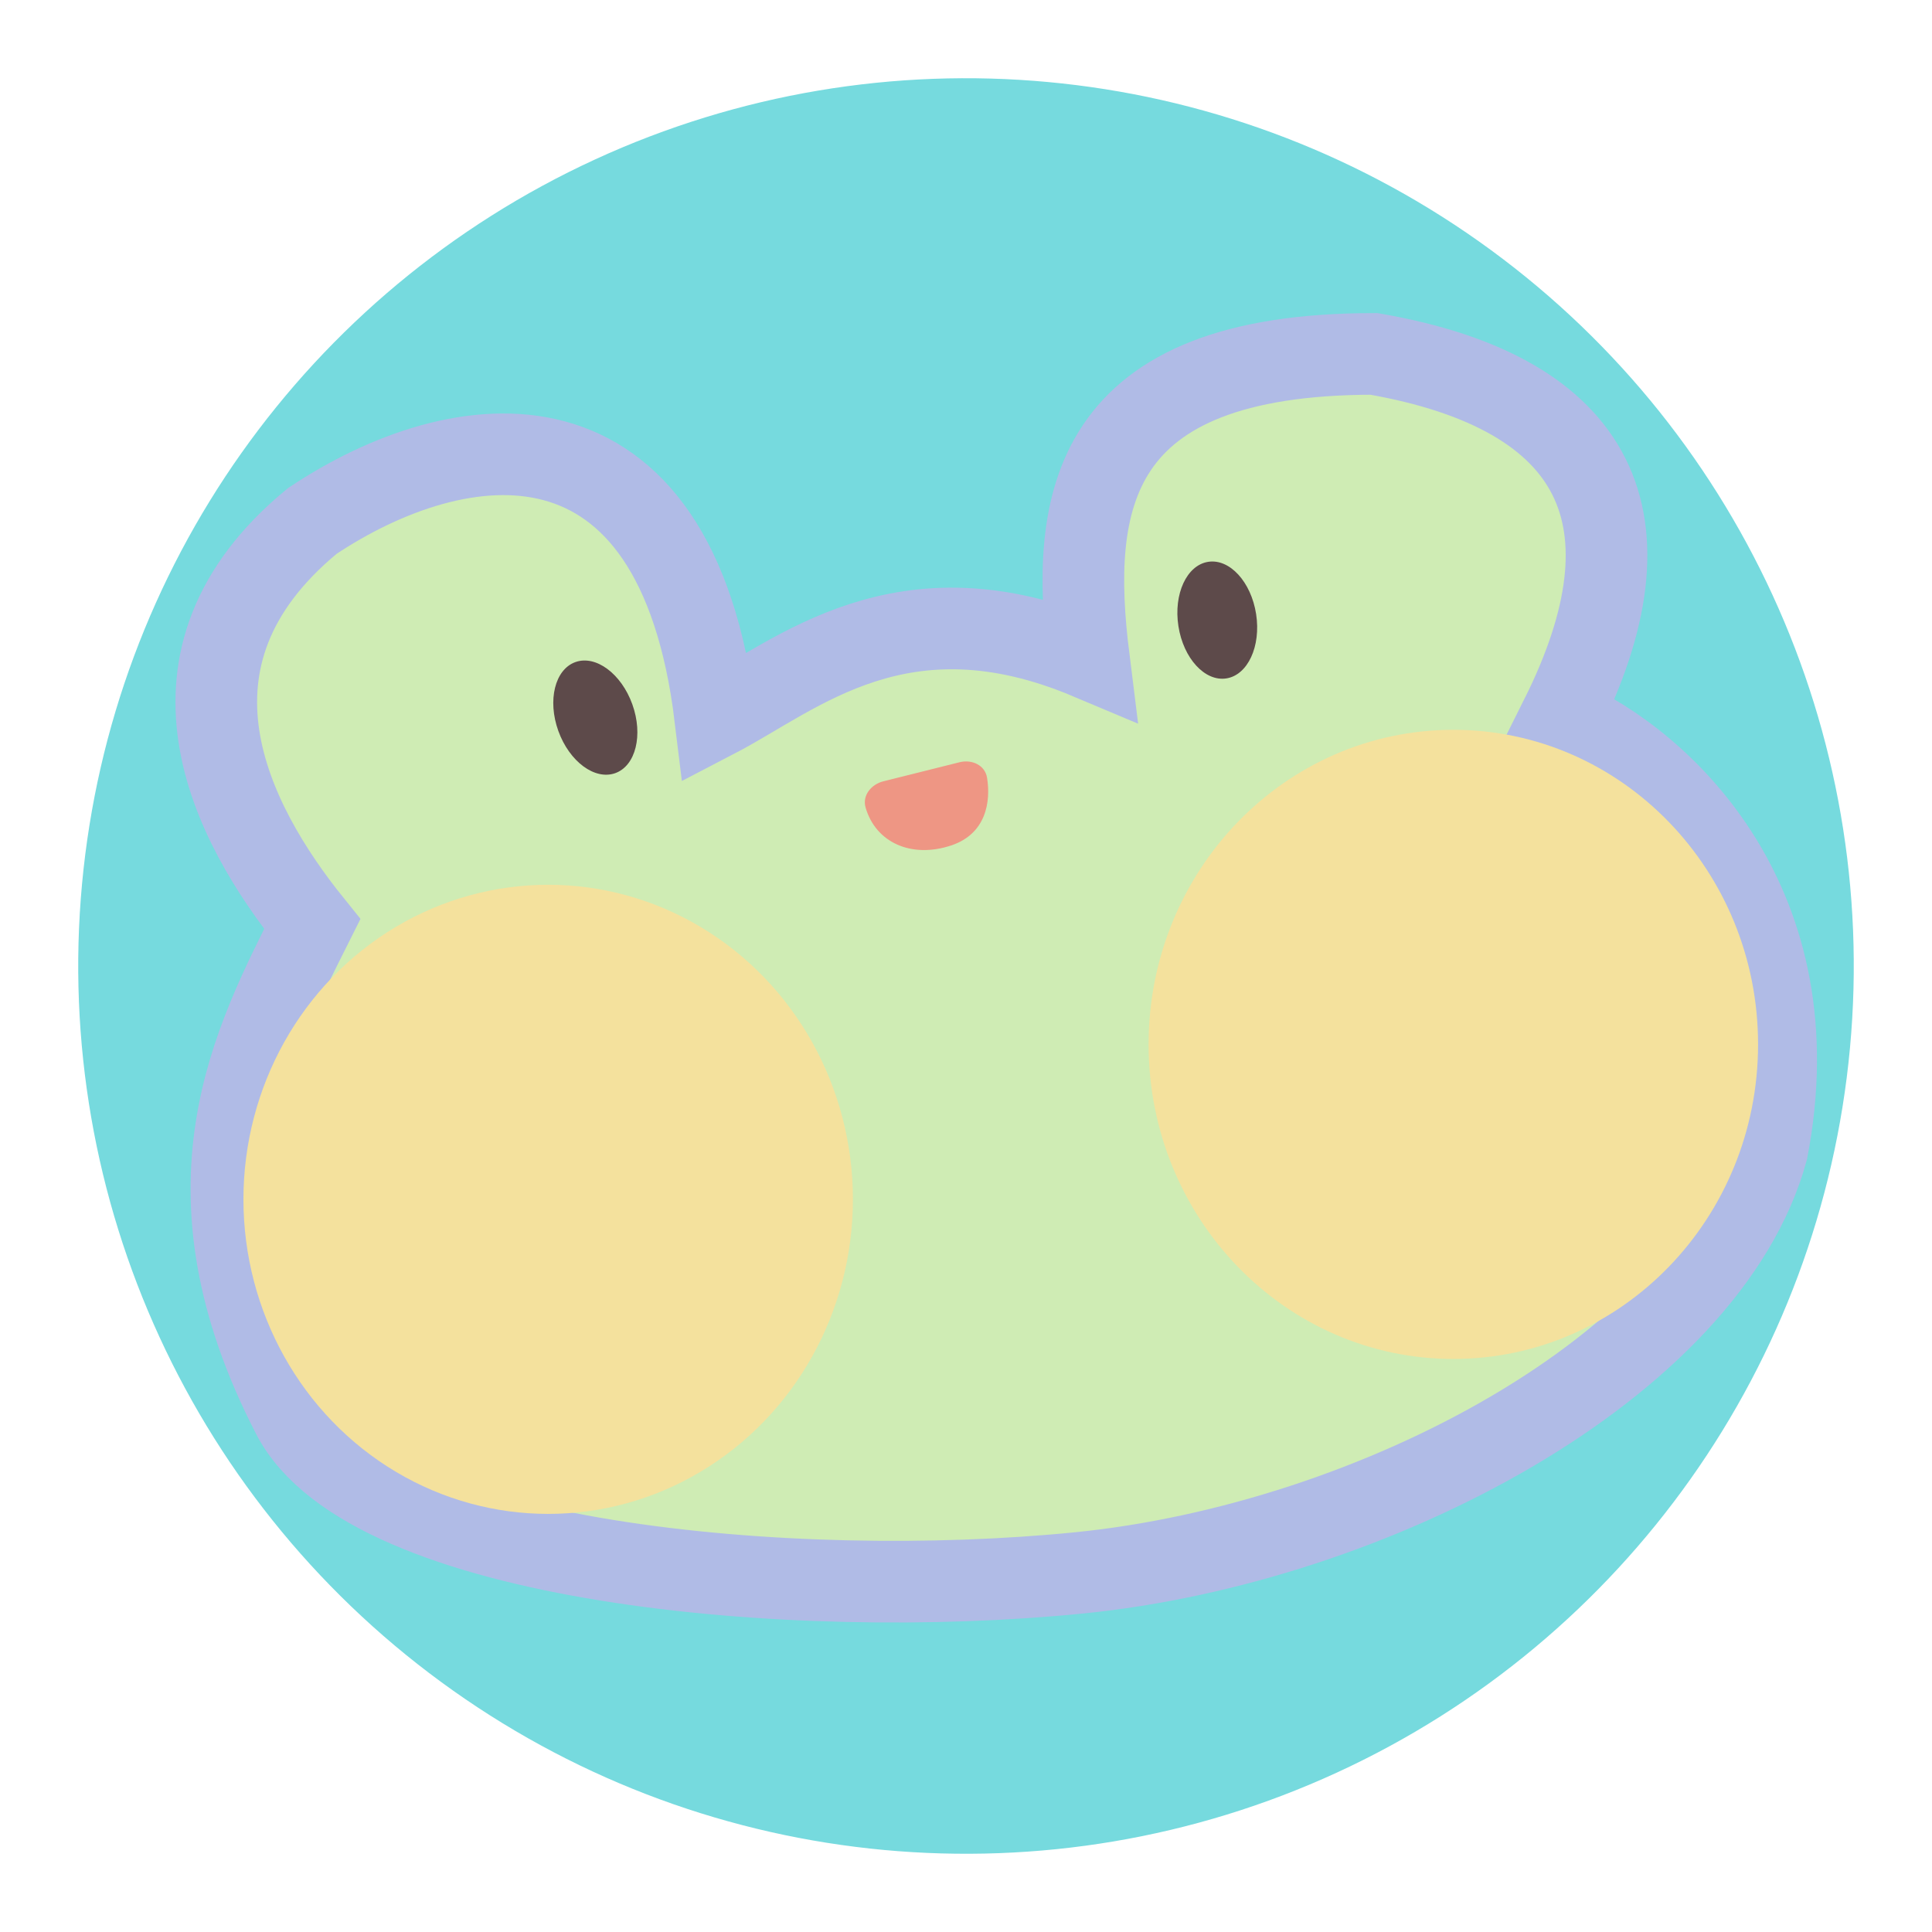 <svg width="71" height="71" viewBox="0 0 71 71" fill="none" xmlns="http://www.w3.org/2000/svg">
<circle cx="35.5" cy="35.5" r="32.625" transform="rotate(5.301 35.5 35.5)" fill="#76DADE"/>
<path d="M40.015 24.205C33.151 21.315 29.298 24.807 26.287 26.372C24.842 14.451 16.894 15.534 11.475 19.147C5.334 24.205 8.465 30.226 11.475 33.959C9.307 38.294 6.417 43.641 10.752 52.022C13.556 57.441 29.13 58.855 39.654 57.803C50.492 56.719 62.775 50.216 64.943 42.268C66.677 33.309 61.209 28.058 57.356 26.372C60.969 19.147 58.801 14.451 50.492 13.006C40.015 13.006 39.293 18.425 40.015 24.205Z" fill="#CFECB4" stroke="#B0BBE6" stroke-width="3"/>
<ellipse cx="44.734" cy="22.789" rx="1.445" ry="2.168" transform="rotate(-8.832 44.734 22.789)" fill="#5D4A4A"/>
<ellipse cx="21.878" cy="26.372" rx="1.445" ry="2.168" transform="rotate(-19.789 21.878 26.372)" fill="#5D4A4A"/>
<path d="M35.263 28.012L32.464 28.712C32.018 28.823 31.683 29.232 31.809 29.673C32.179 30.961 33.491 31.558 34.957 31.069C36.242 30.641 36.416 29.459 36.274 28.582C36.199 28.119 35.718 27.898 35.263 28.012Z" fill="#EE9684"/>
<ellipse cx="20.145" cy="44.075" rx="11.199" ry="11.56" fill="#F4E19D"/>
<path d="M64.608 38.38C64.608 44.765 59.594 49.941 53.409 49.941C47.224 49.941 42.21 44.765 42.21 38.38C42.21 31.996 47.224 26.82 53.409 26.82C59.594 26.82 64.608 31.996 64.608 38.38Z" fill="#F4E19D"/>
</svg>
